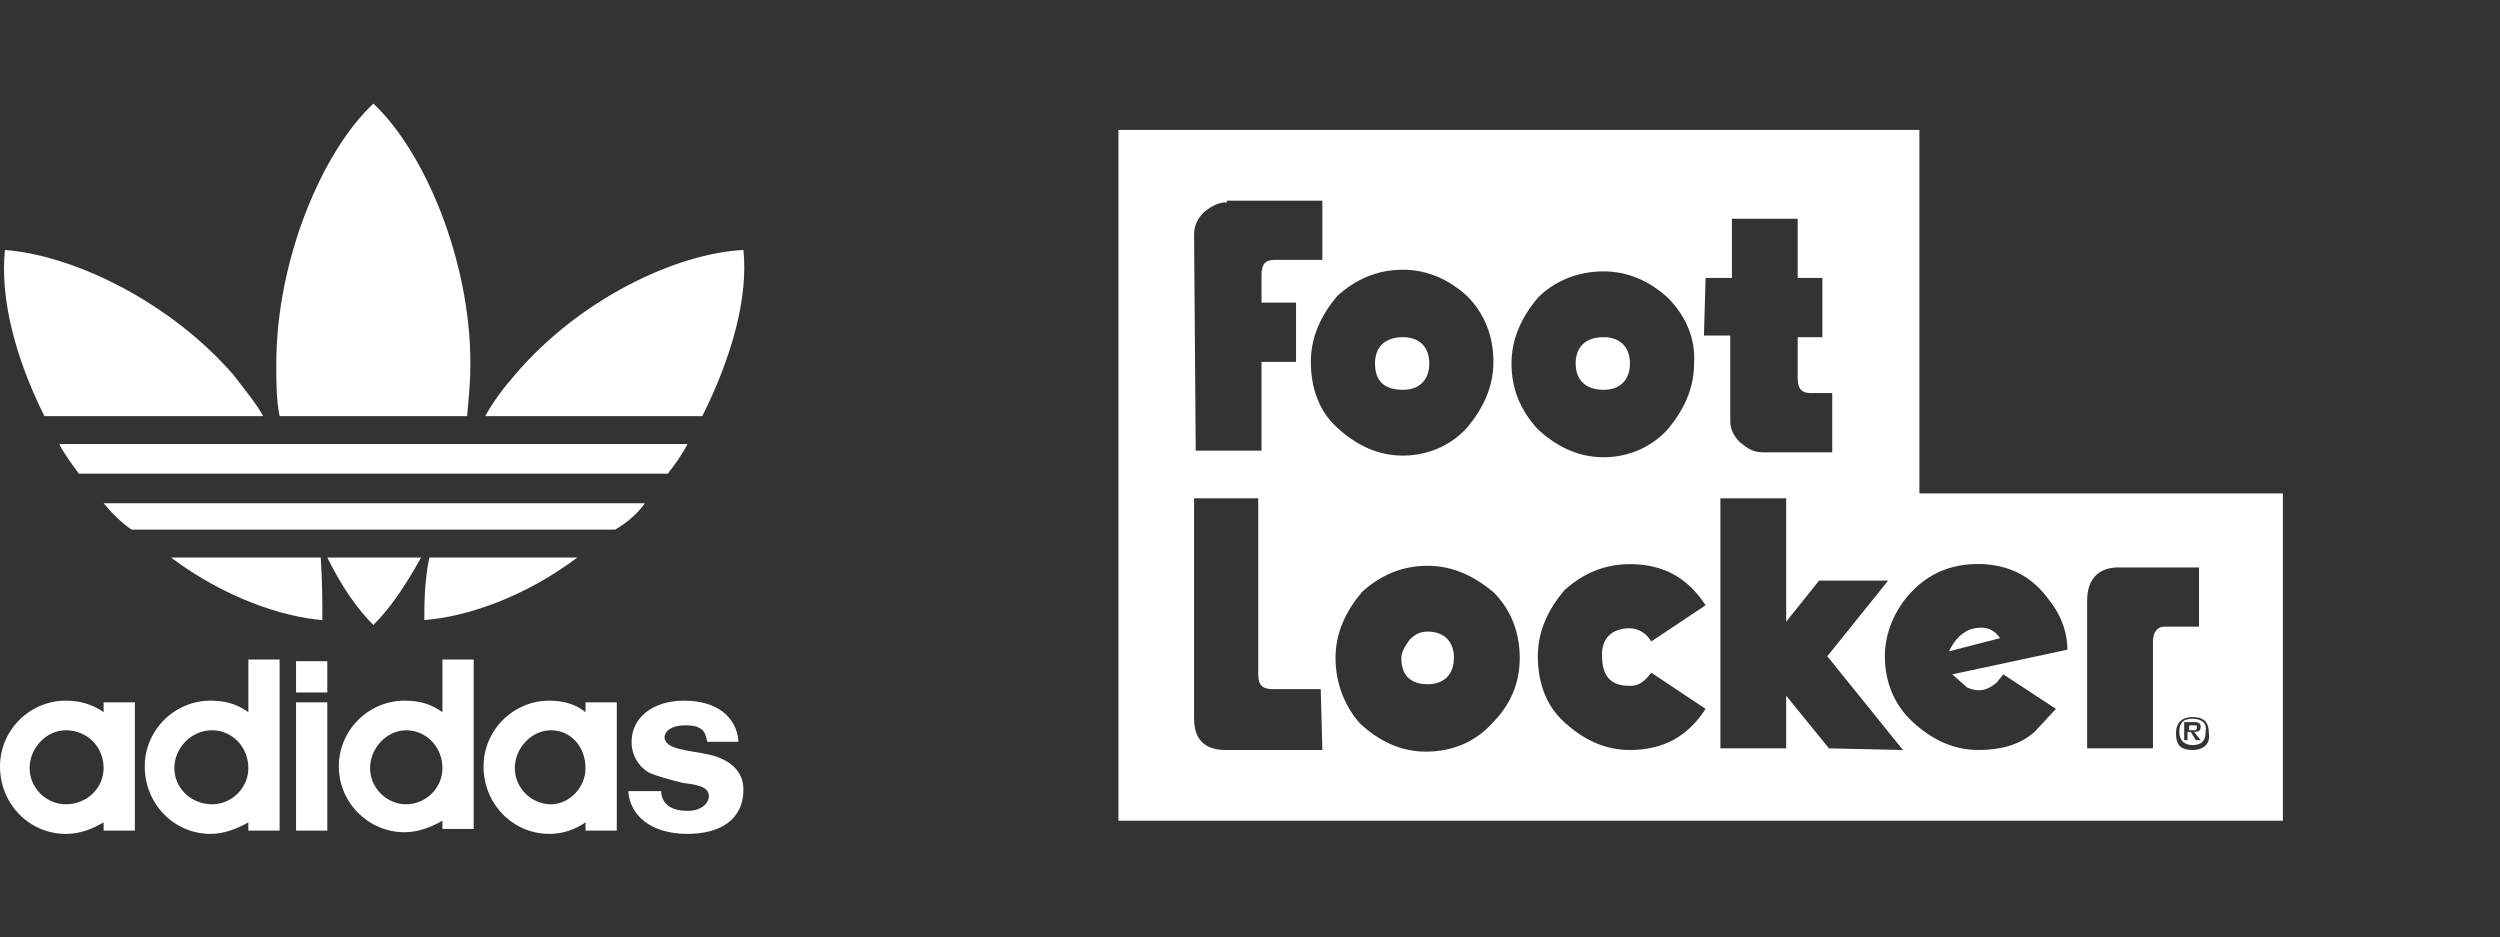 <?xml version="1.0" encoding="utf-8"?>
<!-- Generator: Adobe Illustrator 24.2.1, SVG Export Plug-In . SVG Version: 6.00 Build 0)  -->
<svg version="1.1" id="Layer_1" xmlns="http://www.w3.org/2000/svg" xmlns:xlink="http://www.w3.org/1999/xlink" x="0px" y="0px"
	 viewBox="0 0 152 57" style="enable-background:new 0 0 152 57;" xml:space="preserve">
<rect x="0" y="0" width="152" height="57" fill="#333333" stroke="none"/>
<style type="text/css">
	.st0{fill:#FFFFFF;}
</style>
<g>
	<path class="st0" d="M119.7,38.3c-0.6,0.3-0.9,0.7-1.2,1.3l3.1-0.8C121.2,38.2,120.6,38,119.7,38.3z"/>
	<path class="st0" d="M85.3,23.7c1,0,1.6-0.6,1.6-1.6s-0.6-1.6-1.6-1.6c-1.1,0-1.7,0.6-1.7,1.6C83.6,23.1,84.1,23.7,85.3,23.7z"/>
	<path class="st0" d="M86.8,38.4c-0.5,0-0.8,0.2-1.1,0.5c-0.3,0.4-0.5,0.8-0.5,1.1c0,1,0.5,1.6,1.6,1.6c1,0,1.6-0.6,1.6-1.6
		S87.8,38.4,86.8,38.4z"/>
	<path class="st0" d="M116.7,30V7.9H68v42h70.8V30H116.7z M103.7,16.9h1.6v-3.6h4v3.6h1.5v3.6h-1.5V23c0,0.7,0.3,0.9,0.8,0.9h1.3
		v3.6h-4.2c-0.6,0-0.9-0.2-1.4-0.6c-0.4-0.4-0.6-0.8-0.6-1.3v-5.2h-1.6L103.7,16.9L103.7,16.9z M85.3,16.4c1.5,0,2.8,0.6,3.9,1.6
		c1.1,1.1,1.6,2.5,1.6,4s-0.6,2.8-1.6,4c-1,1.1-2.4,1.7-3.9,1.7s-2.8-0.6-4-1.7c-1.1-1-1.6-2.4-1.6-4c0-1.5,0.6-2.8,1.6-4
		C82.4,17,83.7,16.4,85.3,16.4z M72.6,14.3c0-0.6,0.2-1,0.6-1.4c0.5-0.4,0.9-0.6,1.4-0.6v-0.1h5.8v3.6h-2.9c-0.6,0-0.8,0.3-0.8,0.9
		v1.7h2.1V22h-2.1v5.4h-4L72.6,14.3L72.6,14.3z M80.4,45.6h-5.9c-1.3,0-1.9-0.7-1.9-1.9V30.3h3.9V41c0,0.7,0.3,0.9,0.9,0.9h2.9
		L80.4,45.6L80.4,45.6z M90.7,44c-1,1.1-2.4,1.7-4,1.7c-1.5,0-2.8-0.6-4-1.7c-0.9-1-1.5-2.4-1.5-4c0-1.5,0.6-2.8,1.6-4
		c1.1-1,2.4-1.6,4-1.6c1.5,0,2.8,0.6,4,1.6c1.1,1.1,1.6,2.5,1.6,4C92.4,41.6,91.8,42.9,90.7,44z M91.9,22.1c0-1.5,0.6-2.8,1.6-4
		c1-1,2.4-1.6,4-1.6c1.5,0,2.8,0.6,3.9,1.6c1.1,1.1,1.7,2.5,1.6,4c0,1.5-0.6,2.8-1.6,4c-1,1.1-2.4,1.7-3.9,1.7s-2.8-0.6-4-1.7
		C92.4,24.9,91.9,23.6,91.9,22.1z M99.1,41.7c0.6,0,0.9-0.3,1.3-0.8l3.3,2.2c-1.1,1.7-2.6,2.5-4.6,2.5c-1.5,0-2.8-0.6-4-1.7
		c-1.1-1-1.6-2.4-1.6-4c0-1.5,0.6-2.8,1.6-4c1.1-1,2.4-1.6,4-1.6c2,0,3.5,0.8,4.6,2.5l-3.3,2.2c-0.3-0.5-0.8-0.8-1.3-0.8
		c-1.1,0-1.7,0.6-1.7,1.6C97.4,41.1,97.9,41.7,99.1,41.7z M111.2,45.5l-2.6-3.2v3.2h-4V30.3h4v7.5l2-2.5h4.2l-3.7,4.6l4.6,5.7
		L111.2,45.5L111.2,45.5z M119.6,41.8c0.7,0.3,1.2,0.2,1.8-0.3l0.4-0.5l3.2,2.1l-1.3,1.4c-0.9,0.8-2.1,1.1-3.4,1.1
		c-1.5,0-2.8-0.6-4-1.7c-1.1-1-1.7-2.4-1.7-4c0-1.2,0.4-2.3,1.1-3.3c1.2-1.6,2.8-2.4,4.9-2.3c1.7,0.1,3,0.8,4,2.2
		c0.8,1,1.1,2.1,1.1,3l-7,1.5L119.6,41.8z M130.9,39v6.5h-4v-9c0-1.3,0.7-2,1.9-2l0,0h4.9v3.6h-2.1C131.2,38.1,130.9,38.4,130.9,39z
		 M133.3,45.6c-0.7,0-1-0.3-1-1s0.4-1,1-1c0.8,0,1,0.4,1,1C134.4,45.2,134,45.6,133.3,45.6z"/>
	<path class="st0" d="M133.5,44.1L133.5,44.1h-0.4v0.3h0.4C133.6,44.3,133.6,44.1,133.5,44.1z"/>
	<path class="st0" d="M133.3,43.7c-0.6,0-0.8,0.3-0.8,0.8s0.3,0.8,0.8,0.8c0.6,0,0.8-0.3,0.8-0.8C134.2,44,133.9,43.7,133.3,43.7z
		 M133.8,45h-0.3l-0.3-0.5H133V45h-0.2v-1.1h0.6c0.3,0,0.4,0.1,0.4,0.3s-0.1,0.3-0.4,0.3L133.8,45z"/>
	<path class="st0" d="M99.1,22.1c0-1-0.6-1.6-1.6-1.6c-1.1,0-1.7,0.6-1.7,1.6s0.6,1.6,1.7,1.6C98.5,23.7,99.1,23.1,99.1,22.1z"/>
</g>
<path class="st0" d="M41.8,27c-0.3,0.6-0.8,1.3-1.2,1.8H4.8c-0.3-0.4-0.9-1.2-1.2-1.8H41.8z M39.2,30.6c-0.4,0.6-1.1,1.2-1.8,1.6H8
	c-0.6-0.4-1.2-1-1.7-1.6H39.2z M35.1,33.9c-3.2,2.4-6.7,3.6-9.3,3.8c0-1,0-2.3,0.3-3.8H35.1z M45.2,15.2c0.3,2.9-0.7,6.5-2.5,10.1
	H29.5c0.5-0.9,1.1-1.7,1.8-2.5C35.2,18.2,41.1,15.4,45.2,15.2z M19.6,37.7c-2.5-0.2-6-1.4-9.2-3.8h9.1
	C19.6,35.4,19.6,36.7,19.6,37.7z M22.7,38c-1-1-1.9-2.3-2.8-4.1h5.7C24.6,35.7,23.7,37,22.7,38z M16,25.3H2.7
	C0.9,21.7,0,18.1,0.3,15.2c4.1,0.3,10,3.1,13.9,7.6C14.8,23.6,15.5,24.4,16,25.3z M28.4,25.3H17c-0.2-1-0.2-2-0.2-3.2
	c0-6.3,2.8-12.9,5.9-15.8c3.1,2.9,5.9,9.5,5.9,15.8C28.6,23.2,28.5,24.2,28.4,25.3z"/>
<path class="st0" d="M41.8,50.7c1.9,0,3.4-0.8,3.4-2.7c0-1.1-0.8-1.8-2-2.1c-1.3-0.3-2.8-0.3-2.8-1.1c0.1-0.5,0.6-0.7,1.3-0.7
	c1.2,0,1.2,0.6,1.3,1h1.9c-0.1-1.5-1.3-2.5-3.3-2.5s-3.2,1.1-3.2,2.5c0,0.8,0.4,1.5,1.1,1.9c0.5,0.2,1.2,0.4,2,0.6
	c0.8,0.1,1.6,0.2,1.6,0.8c0,0.4-0.4,0.9-1.3,0.9c-1.3,0-1.6-0.7-1.6-1.2h-2C38.3,49.6,39.6,50.7,41.8,50.7z"/>
<path class="st0" d="M33.4,50.7c0.9,0,1.6-0.3,2.2-0.7v0.5h1.9v-7.8h-1.9v0.6c-0.6-0.5-1.4-0.7-2.2-0.7c-2.2,0-4,1.8-4,4
	C29.4,48.9,31.2,50.7,33.4,50.7z M31.3,46.7c0-1.2,1-2.3,2.2-2.3s2.1,1,2.1,2.3c0,1.2-1,2.2-2.1,2.2C32.3,48.9,31.3,47.9,31.3,46.7z
	"/>
<path class="st0" d="M26.9,40.1v3.2c-0.7-0.5-1.4-0.7-2.3-0.7c-2.2,0-4,1.8-4,4s1.8,4,4,4c0.8,0,1.6-0.3,2.3-0.7v0.5h1.9V40.1H26.9
	L26.9,40.1z M22.5,46.7c0-1.2,1-2.3,2.2-2.3s2.2,1,2.2,2.3c0,1.2-1,2.2-2.2,2.2S22.5,47.9,22.5,46.7z"/>
<path class="st0" d="M18,50.5h1.9v-7.8H18V50.5z M18,42.1h1.9v-1.9H18V42.1z"/>
<path class="st0" d="M12.8,50.7c0.8,0,1.6-0.3,2.3-0.7v0.5H17V40.1h-1.9v3.2c-0.7-0.5-1.4-0.7-2.3-0.7c-2.2,0-4,1.8-4,4
	C8.8,48.9,10.6,50.7,12.8,50.7z M10.6,46.7c0-1.2,1-2.3,2.3-2.3c1.2,0,2.2,1,2.2,2.3c0,1.2-1,2.2-2.2,2.2
	C11.6,48.9,10.6,47.9,10.6,46.7z"/>
<path class="st0" d="M4,50.7c0.9,0,1.6-0.3,2.3-0.7v0.5h1.9v-7.8H6.3v0.6c-0.7-0.5-1.5-0.7-2.3-0.7c-2.2,0-4,1.8-4,4
	C0,48.9,1.8,50.7,4,50.7z M1.8,46.7c0-1.2,1-2.3,2.2-2.3c1.3,0,2.3,1,2.3,2.3c0,1.2-1,2.2-2.3,2.2C2.8,48.9,1.8,47.9,1.8,46.7z"/>
</svg>
